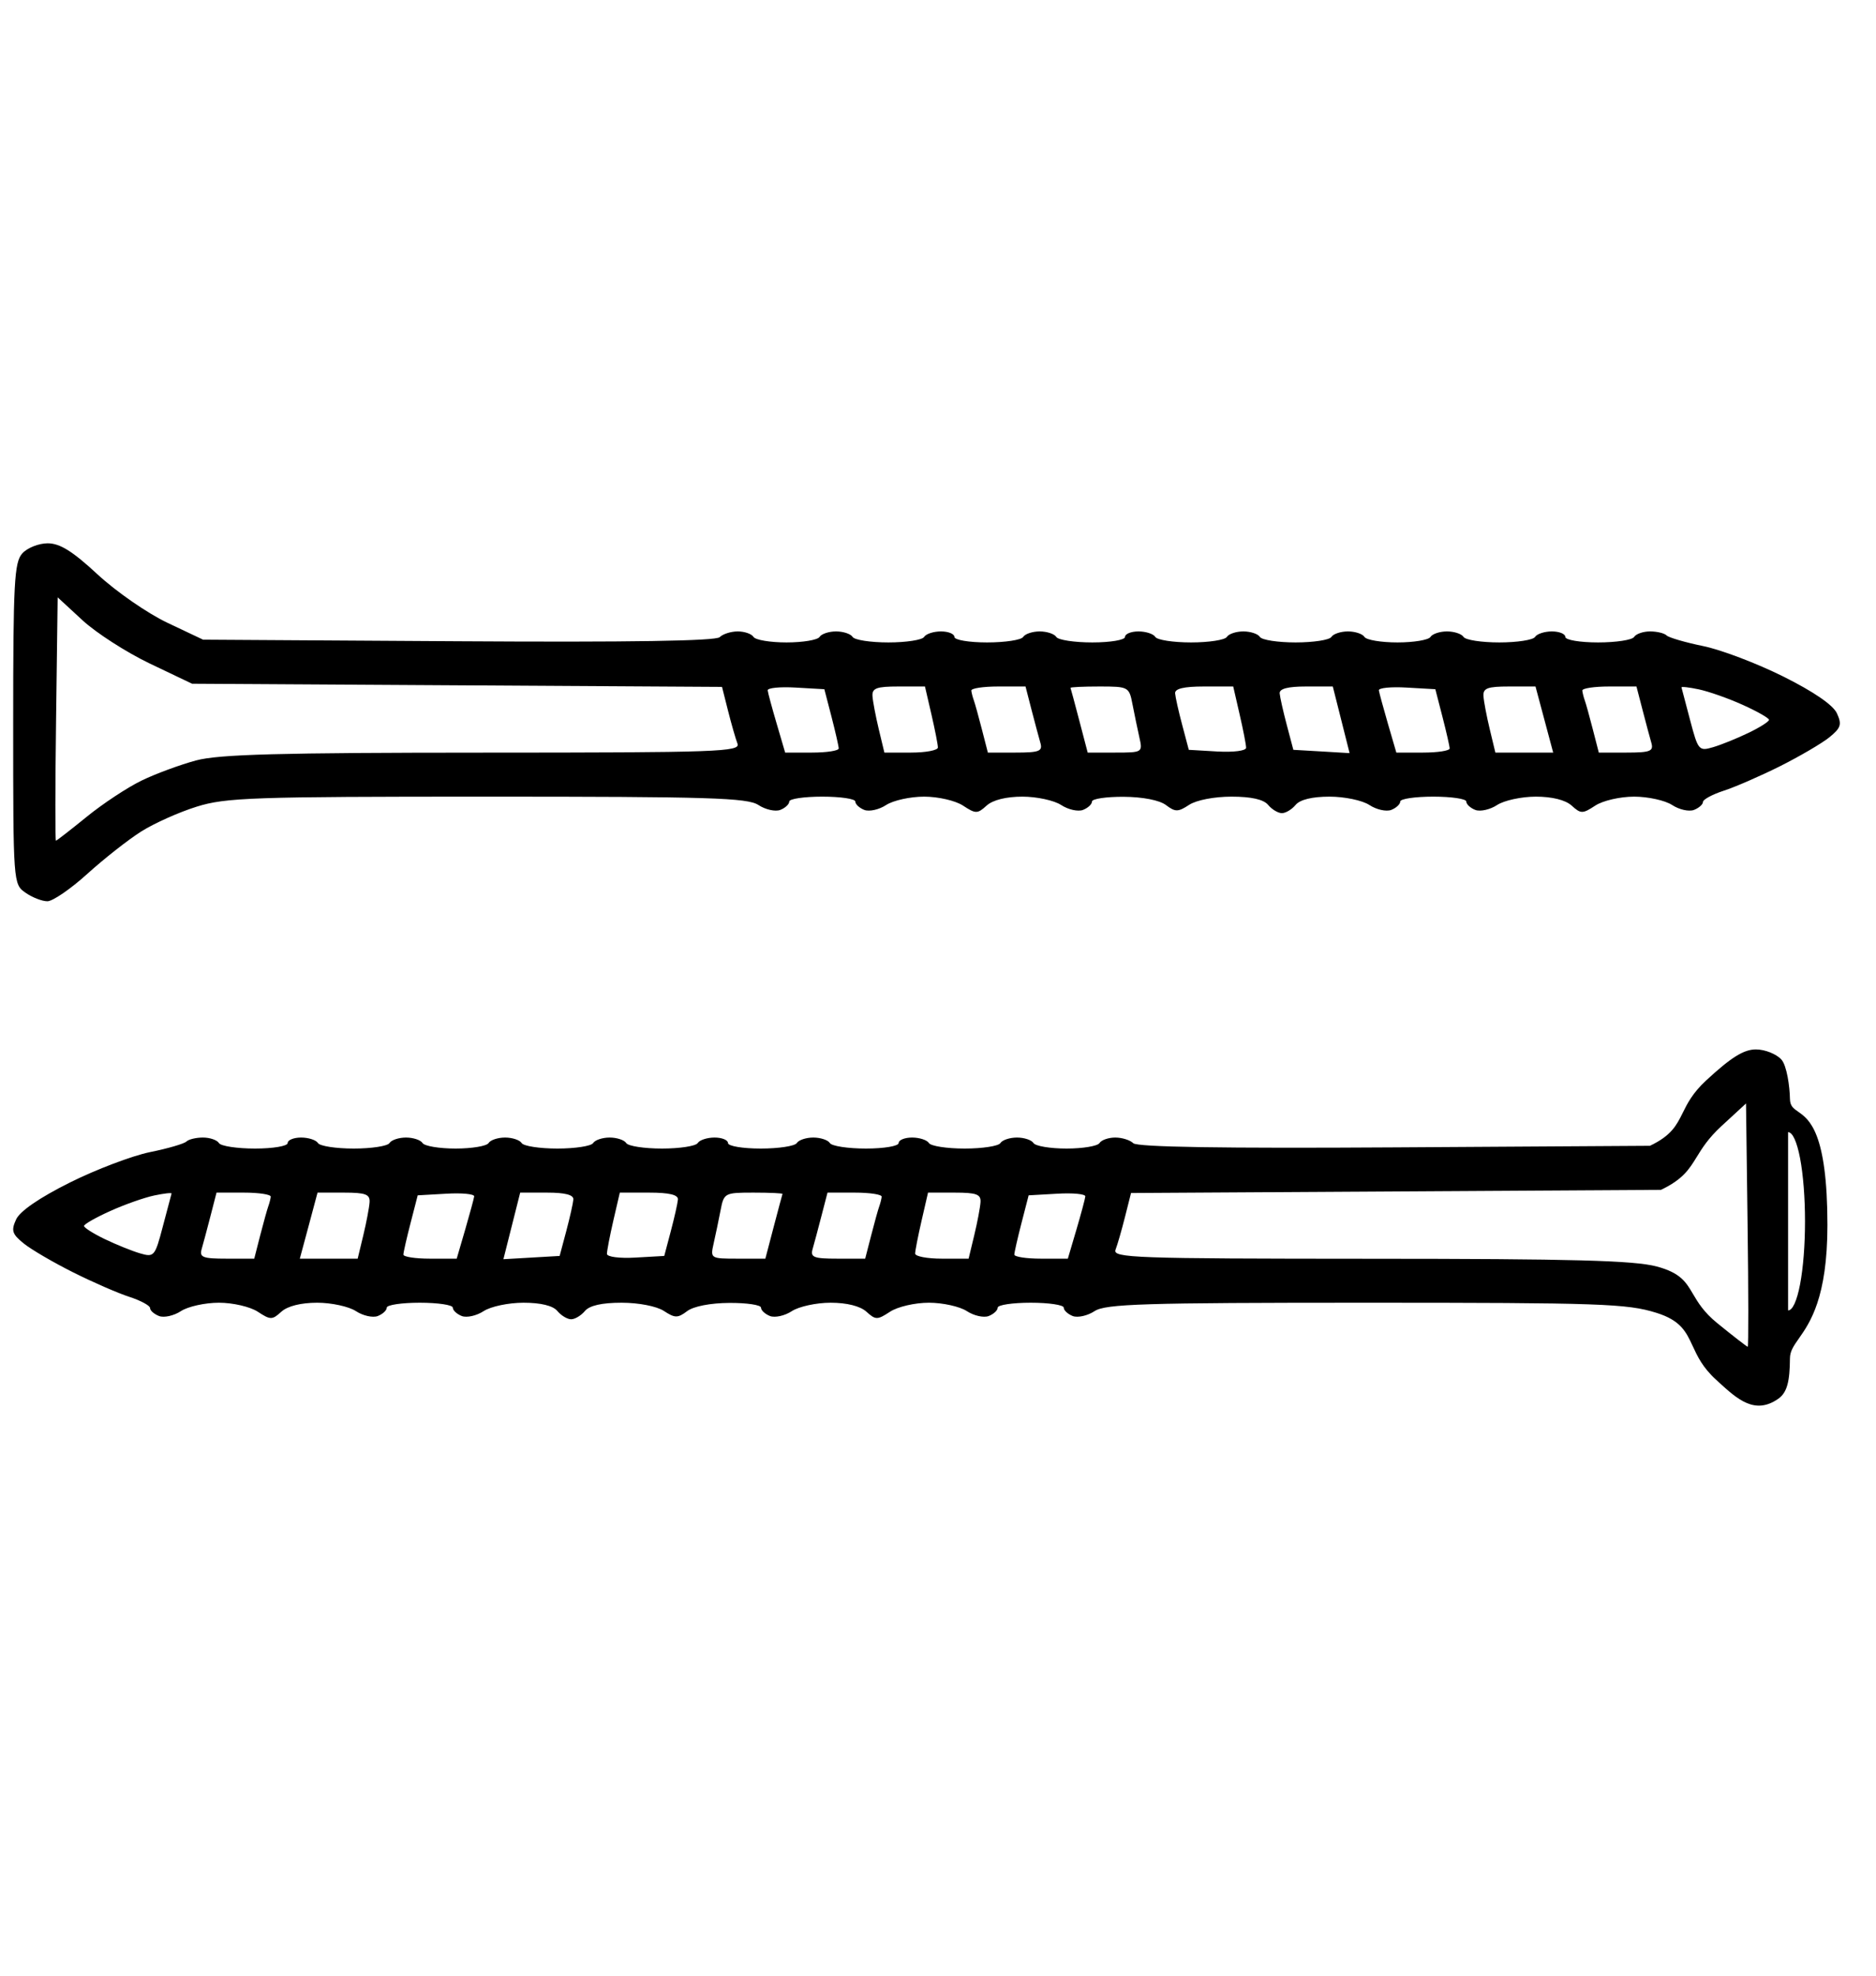 <svg width="38" height="40" viewBox="0 -11 38 40" fill="none" xmlns="http://www.w3.org/2000/svg">
<path fill-rule="evenodd" clip-rule="evenodd" d="M0.515 7.073C0.651 7.169 0.852 7.247 0.96 7.247C1.068 7.247 1.433 6.997 1.77 6.691C2.107 6.386 2.597 6.001 2.858 5.836C3.12 5.67 3.626 5.443 3.984 5.332C4.575 5.147 5.117 5.129 9.869 5.129C14.369 5.129 15.14 5.152 15.362 5.298C15.505 5.392 15.704 5.436 15.804 5.398C15.905 5.359 15.987 5.283 15.987 5.228C15.987 5.173 16.288 5.129 16.656 5.129C17.024 5.129 17.325 5.173 17.325 5.228C17.325 5.283 17.408 5.359 17.508 5.398C17.609 5.436 17.808 5.392 17.95 5.298C18.093 5.205 18.439 5.129 18.719 5.129C19.002 5.129 19.352 5.209 19.506 5.31C19.763 5.479 19.799 5.479 19.985 5.31C20.111 5.196 20.382 5.129 20.711 5.129C20.999 5.129 21.352 5.205 21.494 5.298C21.637 5.392 21.836 5.436 21.936 5.398C22.037 5.359 22.119 5.283 22.119 5.228C22.119 5.173 22.408 5.13 22.76 5.132C23.145 5.134 23.488 5.201 23.617 5.299C23.806 5.442 23.863 5.442 24.087 5.295C24.233 5.199 24.597 5.129 24.945 5.129C25.345 5.129 25.595 5.185 25.687 5.296C25.763 5.388 25.889 5.463 25.966 5.463C26.043 5.463 26.168 5.388 26.244 5.296C26.333 5.189 26.58 5.129 26.931 5.129C27.234 5.129 27.595 5.204 27.738 5.298C27.88 5.392 28.079 5.436 28.18 5.398C28.28 5.359 28.363 5.283 28.363 5.228C28.363 5.173 28.664 5.129 29.032 5.129C29.4 5.129 29.701 5.173 29.701 5.228C29.701 5.283 29.783 5.359 29.884 5.398C29.984 5.436 30.183 5.392 30.326 5.298C30.468 5.205 30.821 5.129 31.109 5.129C31.438 5.129 31.709 5.196 31.835 5.31C32.021 5.479 32.057 5.479 32.314 5.31C32.468 5.209 32.818 5.129 33.101 5.129C33.381 5.129 33.727 5.205 33.87 5.298C34.012 5.392 34.211 5.436 34.312 5.398C34.412 5.359 34.495 5.287 34.495 5.237C34.495 5.187 34.683 5.085 34.913 5.01C35.143 4.936 35.657 4.712 36.056 4.513C36.454 4.313 36.904 4.05 37.055 3.928C37.29 3.737 37.312 3.668 37.208 3.441C37.13 3.273 36.736 3.003 36.12 2.696C35.588 2.431 34.858 2.153 34.496 2.08C34.135 2.006 33.803 1.909 33.758 1.865C33.714 1.82 33.563 1.784 33.423 1.784C33.284 1.784 33.139 1.834 33.101 1.895C33.063 1.957 32.734 2.007 32.37 2.007C32.003 2.007 31.707 1.957 31.707 1.895C31.707 1.834 31.585 1.784 31.435 1.784C31.286 1.784 31.132 1.834 31.094 1.895C31.056 1.957 30.73 2.007 30.37 2.007C30.009 2.007 29.683 1.957 29.645 1.895C29.607 1.834 29.456 1.784 29.31 1.784C29.164 1.784 29.014 1.834 28.976 1.895C28.938 1.957 28.637 2.007 28.307 2.007C27.977 2.007 27.676 1.957 27.638 1.895C27.6 1.834 27.45 1.784 27.304 1.784C27.158 1.784 27.007 1.834 26.969 1.895C26.931 1.957 26.605 2.007 26.244 2.007C25.884 2.007 25.558 1.957 25.52 1.895C25.482 1.834 25.331 1.784 25.185 1.784C25.039 1.784 24.889 1.834 24.851 1.895C24.813 1.957 24.487 2.007 24.126 2.007C23.765 2.007 23.439 1.957 23.401 1.895C23.364 1.834 23.21 1.784 23.06 1.784C22.911 1.784 22.788 1.834 22.788 1.895C22.788 1.957 22.493 2.007 22.126 2.007C21.762 2.007 21.433 1.957 21.395 1.895C21.357 1.834 21.206 1.784 21.06 1.784C20.914 1.784 20.764 1.834 20.726 1.895C20.688 1.957 20.359 2.007 19.994 2.007C19.627 2.007 19.332 1.957 19.332 1.895C19.332 1.834 19.21 1.784 19.06 1.784C18.91 1.784 18.757 1.834 18.719 1.895C18.681 1.957 18.355 2.007 17.994 2.007C17.634 2.007 17.307 1.957 17.27 1.895C17.232 1.834 17.081 1.784 16.935 1.784C16.789 1.784 16.639 1.834 16.601 1.895C16.563 1.957 16.262 2.007 15.932 2.007C15.602 2.007 15.301 1.957 15.263 1.895C15.225 1.834 15.081 1.784 14.944 1.784C14.806 1.784 14.642 1.836 14.578 1.9C14.501 1.977 12.758 2.005 9.288 1.983L4.114 1.951L3.387 1.607C2.987 1.417 2.353 0.978 1.978 0.631C1.469 0.159 1.213 -1.04904e-05 0.966 -1.04904e-05C0.785 -1.04904e-05 0.553 0.092 0.452 0.204C0.289 0.384 0.267 0.79 0.267 3.654C0.267 6.882 0.269 6.901 0.515 7.073ZM3.034 2.434C2.563 2.209 1.95 1.815 1.672 1.559L1.168 1.094L1.136 3.557C1.118 4.912 1.117 6.021 1.133 6.021C1.149 6.02 1.429 5.803 1.755 5.538C2.08 5.273 2.582 4.942 2.869 4.803C3.156 4.664 3.654 4.481 3.975 4.395C4.435 4.272 5.67 4.239 9.784 4.238C14.565 4.237 15.002 4.221 14.938 4.055C14.9 3.955 14.814 3.656 14.747 3.39L14.625 2.907L9.258 2.875L3.891 2.843L3.034 2.434ZM16.12 2.921L16.698 2.954L16.843 3.512C16.922 3.819 16.988 4.107 16.989 4.153C16.99 4.199 16.746 4.237 16.448 4.237H15.904L15.732 3.651C15.637 3.329 15.555 3.026 15.55 2.977C15.546 2.927 15.802 2.902 16.12 2.921ZM18.736 2.899H18.198C17.755 2.899 17.662 2.933 17.673 3.094C17.68 3.201 17.738 3.502 17.8 3.763L17.914 4.237L18.456 4.237C18.754 4.237 18.998 4.19 18.998 4.134C18.998 4.077 18.939 3.776 18.867 3.465L18.736 2.899ZM20.22 2.899H20.773L20.895 3.373C20.963 3.633 21.043 3.934 21.074 4.041C21.123 4.209 21.052 4.237 20.57 4.237H20.01L19.888 3.763C19.821 3.502 19.748 3.239 19.725 3.177C19.703 3.116 19.68 3.028 19.675 2.982C19.671 2.936 19.916 2.899 20.22 2.899ZM22.94 3.261C22.872 2.906 22.859 2.899 22.272 2.899C21.943 2.899 21.678 2.911 21.684 2.927C21.691 2.942 21.771 3.243 21.864 3.596L22.032 4.237H22.59C23.142 4.237 23.148 4.233 23.079 3.93C23.041 3.761 22.979 3.46 22.94 3.261ZM24.386 2.899H24.98L25.11 3.465C25.182 3.776 25.241 4.08 25.241 4.139C25.241 4.201 24.987 4.233 24.66 4.215L24.08 4.181L23.947 3.679C23.873 3.403 23.809 3.115 23.803 3.038C23.795 2.943 23.979 2.899 24.386 2.899ZM26.997 2.899H26.454C26.087 2.899 25.914 2.944 25.921 3.038C25.927 3.115 25.992 3.403 26.065 3.679L26.198 4.181L26.768 4.214L27.337 4.248L27.167 3.573L26.997 2.899ZM28.495 2.921L29.074 2.954L29.218 3.512C29.297 3.819 29.363 4.107 29.364 4.153C29.365 4.199 29.123 4.237 28.825 4.237H28.284L28.113 3.651C28.02 3.329 27.937 3.026 27.93 2.977C27.923 2.927 28.177 2.902 28.495 2.921ZM31.103 2.899H30.569C30.13 2.899 30.038 2.933 30.049 3.094C30.056 3.201 30.113 3.502 30.176 3.763L30.29 4.237H30.875H31.461L31.282 3.568L31.103 2.899ZM32.595 2.899H33.148L33.271 3.373C33.338 3.633 33.419 3.934 33.45 4.041C33.498 4.209 33.427 4.237 32.946 4.237H32.385L32.263 3.763C32.196 3.502 32.123 3.239 32.1 3.177C32.078 3.116 32.056 3.028 32.051 2.982C32.046 2.936 32.291 2.899 32.595 2.899ZM35.303 3.272C35.012 3.14 34.61 2.999 34.411 2.957C34.212 2.915 34.054 2.897 34.06 2.918C34.066 2.938 34.145 3.238 34.236 3.585C34.396 4.192 34.413 4.212 34.699 4.128C34.863 4.08 35.185 3.95 35.414 3.839C35.645 3.729 35.833 3.609 35.833 3.574C35.833 3.539 35.594 3.403 35.303 3.272Z" fill="black"/>
<path fill-rule="evenodd" clip-rule="evenodd" d="M34.822 16.991C35.193 17.328 35.547 17.651 36.02 17.32C36.204 17.191 36.253 16.96 36.257 16.5C36.258 16.355 36.334 16.247 36.437 16.1C36.662 15.78 37.016 15.275 37.016 13.804C37.016 11.919 36.645 11.662 36.422 11.507C36.327 11.441 36.26 11.394 36.257 11.25C36.253 11 36.194 10.574 36.083 10.451C35.981 10.339 35.75 10.247 35.568 10.247C35.321 10.247 35.066 10.406 34.556 10.878C34.284 11.13 34.178 11.343 34.084 11.533C33.96 11.783 33.855 11.992 33.421 12.198L28.247 12.23C24.777 12.252 23.034 12.224 22.956 12.146C22.893 12.083 22.728 12.031 22.591 12.031C22.453 12.031 22.31 12.081 22.272 12.142C22.234 12.204 21.933 12.254 21.603 12.254C21.273 12.254 20.972 12.204 20.934 12.142C20.896 12.081 20.746 12.031 20.6 12.031C20.454 12.031 20.303 12.081 20.265 12.142C20.227 12.204 19.901 12.254 19.54 12.254C19.18 12.254 18.854 12.204 18.816 12.142C18.778 12.081 18.624 12.031 18.475 12.031C18.325 12.031 18.203 12.081 18.203 12.142C18.203 12.204 17.907 12.254 17.54 12.254C17.176 12.254 16.847 12.204 16.809 12.142C16.771 12.081 16.62 12.031 16.474 12.031C16.328 12.031 16.178 12.081 16.14 12.142C16.102 12.204 15.773 12.254 15.409 12.254C15.041 12.254 14.746 12.204 14.746 12.142C14.746 12.081 14.624 12.031 14.474 12.031C14.325 12.031 14.171 12.081 14.133 12.142C14.095 12.204 13.769 12.254 13.409 12.254C13.048 12.254 12.722 12.204 12.684 12.142C12.646 12.081 12.495 12.031 12.349 12.031C12.203 12.031 12.053 12.081 12.015 12.142C11.977 12.204 11.651 12.254 11.29 12.254C10.93 12.254 10.603 12.204 10.566 12.142C10.528 12.081 10.377 12.031 10.231 12.031C10.085 12.031 9.934 12.081 9.897 12.142C9.859 12.204 9.558 12.254 9.228 12.254C8.898 12.254 8.597 12.204 8.559 12.142C8.521 12.081 8.37 12.031 8.224 12.031C8.078 12.031 7.928 12.081 7.89 12.142C7.852 12.204 7.526 12.254 7.165 12.254C6.804 12.254 6.478 12.204 6.44 12.142C6.402 12.081 6.249 12.031 6.099 12.031C5.95 12.031 5.827 12.081 5.827 12.142C5.827 12.204 5.532 12.254 5.165 12.254C4.801 12.254 4.471 12.204 4.434 12.142C4.396 12.081 4.251 12.031 4.111 12.031C3.972 12.031 3.821 12.067 3.777 12.111C3.732 12.156 3.4 12.253 3.038 12.326C2.677 12.4 1.946 12.677 1.415 12.942C0.798 13.25 0.405 13.52 0.327 13.688C0.223 13.914 0.244 13.984 0.48 14.175C0.631 14.297 1.081 14.56 1.479 14.759C1.878 14.959 2.392 15.183 2.622 15.257C2.852 15.332 3.04 15.434 3.04 15.484C3.04 15.534 3.122 15.606 3.223 15.645C3.323 15.683 3.522 15.639 3.665 15.545C3.807 15.452 4.153 15.375 4.434 15.375C4.717 15.375 5.066 15.456 5.221 15.557C5.478 15.726 5.514 15.726 5.699 15.557C5.825 15.443 6.096 15.375 6.425 15.375C6.714 15.375 7.067 15.452 7.209 15.545C7.351 15.639 7.551 15.683 7.651 15.645C7.752 15.606 7.834 15.53 7.834 15.475C7.834 15.42 8.135 15.375 8.503 15.375C8.871 15.375 9.172 15.42 9.172 15.475C9.172 15.53 9.254 15.606 9.355 15.645C9.455 15.683 9.654 15.639 9.797 15.545C9.94 15.451 10.301 15.375 10.604 15.375C10.954 15.375 11.201 15.435 11.29 15.543C11.367 15.635 11.492 15.71 11.569 15.71C11.646 15.71 11.771 15.635 11.848 15.543C11.94 15.432 12.19 15.375 12.59 15.375C12.938 15.375 13.301 15.446 13.448 15.542C13.671 15.688 13.728 15.689 13.918 15.546C14.047 15.448 14.389 15.381 14.774 15.379C15.127 15.377 15.415 15.42 15.415 15.475C15.415 15.53 15.498 15.606 15.598 15.645C15.699 15.683 15.898 15.639 16.04 15.545C16.183 15.452 16.536 15.375 16.824 15.375C17.153 15.375 17.424 15.443 17.55 15.557C17.736 15.726 17.772 15.726 18.029 15.557C18.183 15.456 18.532 15.375 18.816 15.375C19.096 15.375 19.442 15.452 19.584 15.545C19.727 15.639 19.926 15.683 20.026 15.645C20.127 15.606 20.209 15.53 20.209 15.475C20.209 15.42 20.51 15.375 20.878 15.375C21.246 15.375 21.547 15.42 21.547 15.475C21.547 15.53 21.63 15.606 21.73 15.645C21.831 15.683 22.03 15.639 22.172 15.545C22.395 15.399 23.166 15.375 27.665 15.375C32.417 15.375 32.959 15.394 33.55 15.579C34.047 15.733 34.154 15.966 34.286 16.25C34.381 16.456 34.488 16.688 34.765 16.938C34.784 16.956 34.803 16.974 34.822 16.991ZM35.367 11.341L34.862 11.806C34.601 12.048 34.478 12.247 34.369 12.424C34.216 12.672 34.091 12.877 33.644 13.09L28.277 13.122L22.91 13.154L22.788 13.637C22.721 13.903 22.635 14.202 22.596 14.302C22.533 14.468 22.97 14.483 27.751 14.485C31.865 14.486 33.099 14.519 33.56 14.642C34.041 14.77 34.151 14.957 34.293 15.198C34.393 15.367 34.508 15.563 34.78 15.785C35.106 16.05 35.386 16.267 35.402 16.267C35.418 16.267 35.417 15.159 35.399 13.804L35.367 11.341ZM20.836 13.201L21.415 13.168C21.733 13.149 21.989 13.174 21.984 13.223C21.979 13.273 21.898 13.576 21.803 13.898L21.63 14.483H21.087C20.788 14.483 20.545 14.446 20.546 14.4C20.547 14.354 20.613 14.065 20.692 13.759L20.836 13.201ZM19.337 13.146H18.798L18.668 13.711C18.596 14.023 18.537 14.324 18.537 14.38C18.537 14.437 18.781 14.483 19.079 14.483H19.62L19.734 14.01C19.797 13.749 19.854 13.448 19.861 13.341C19.873 13.18 19.78 13.146 19.337 13.146ZM16.762 13.146H17.315C17.619 13.146 17.864 13.183 17.859 13.229C17.855 13.275 17.832 13.363 17.81 13.424C17.787 13.486 17.714 13.749 17.647 14.01L17.525 14.483H16.964C16.483 14.483 16.412 14.456 16.46 14.288C16.491 14.181 16.572 13.88 16.639 13.619L16.762 13.146ZM15.263 13.146C14.676 13.146 14.663 13.153 14.595 13.508C14.556 13.707 14.494 14.008 14.455 14.177C14.387 14.48 14.393 14.483 14.944 14.483H15.503L15.671 13.842C15.764 13.49 15.844 13.189 15.85 13.173C15.856 13.158 15.592 13.146 15.263 13.146ZM12.555 13.146H13.149C13.556 13.146 13.739 13.19 13.732 13.285C13.726 13.361 13.661 13.65 13.588 13.926L13.455 14.428L12.874 14.461C12.548 14.48 12.294 14.447 12.294 14.386C12.294 14.326 12.352 14.023 12.424 13.711L12.555 13.146ZM11.081 13.146H10.537L10.367 13.82L10.197 14.494L10.767 14.461L11.336 14.428L11.47 13.926C11.543 13.65 11.608 13.361 11.614 13.285C11.621 13.191 11.447 13.146 11.081 13.146ZM8.461 13.201L9.039 13.168C9.358 13.149 9.612 13.174 9.605 13.223C9.598 13.273 9.515 13.576 9.422 13.898L9.251 14.483H8.71C8.412 14.483 8.169 14.446 8.171 14.4C8.172 14.354 8.238 14.065 8.317 13.759L8.461 13.201ZM6.966 13.146H6.432L6.253 13.815L6.073 14.483H6.659H7.245L7.359 14.01C7.422 13.749 7.479 13.448 7.486 13.341C7.497 13.18 7.405 13.146 6.966 13.146ZM4.386 13.146H4.94C5.244 13.146 5.489 13.183 5.484 13.229C5.479 13.275 5.457 13.363 5.434 13.424C5.412 13.486 5.338 13.749 5.271 14.01L5.15 14.483H4.589C4.108 14.483 4.036 14.456 4.085 14.288C4.116 14.181 4.197 13.88 4.264 13.619L4.386 13.146ZM3.124 13.204C2.924 13.246 2.523 13.387 2.232 13.519C1.94 13.65 1.702 13.786 1.702 13.821C1.702 13.856 1.89 13.975 2.12 14.086C2.35 14.197 2.672 14.327 2.835 14.375C3.121 14.459 3.139 14.439 3.298 13.832C3.389 13.485 3.469 13.185 3.475 13.165C3.481 13.144 3.323 13.162 3.124 13.204ZM36.462 15.003C36.397 15.341 36.31 15.531 36.219 15.531V13.727V11.922C36.31 11.922 36.397 12.112 36.462 12.45C36.526 12.789 36.562 13.248 36.562 13.727C36.562 14.205 36.526 14.664 36.462 15.003Z" fill="black"/>
</svg>
